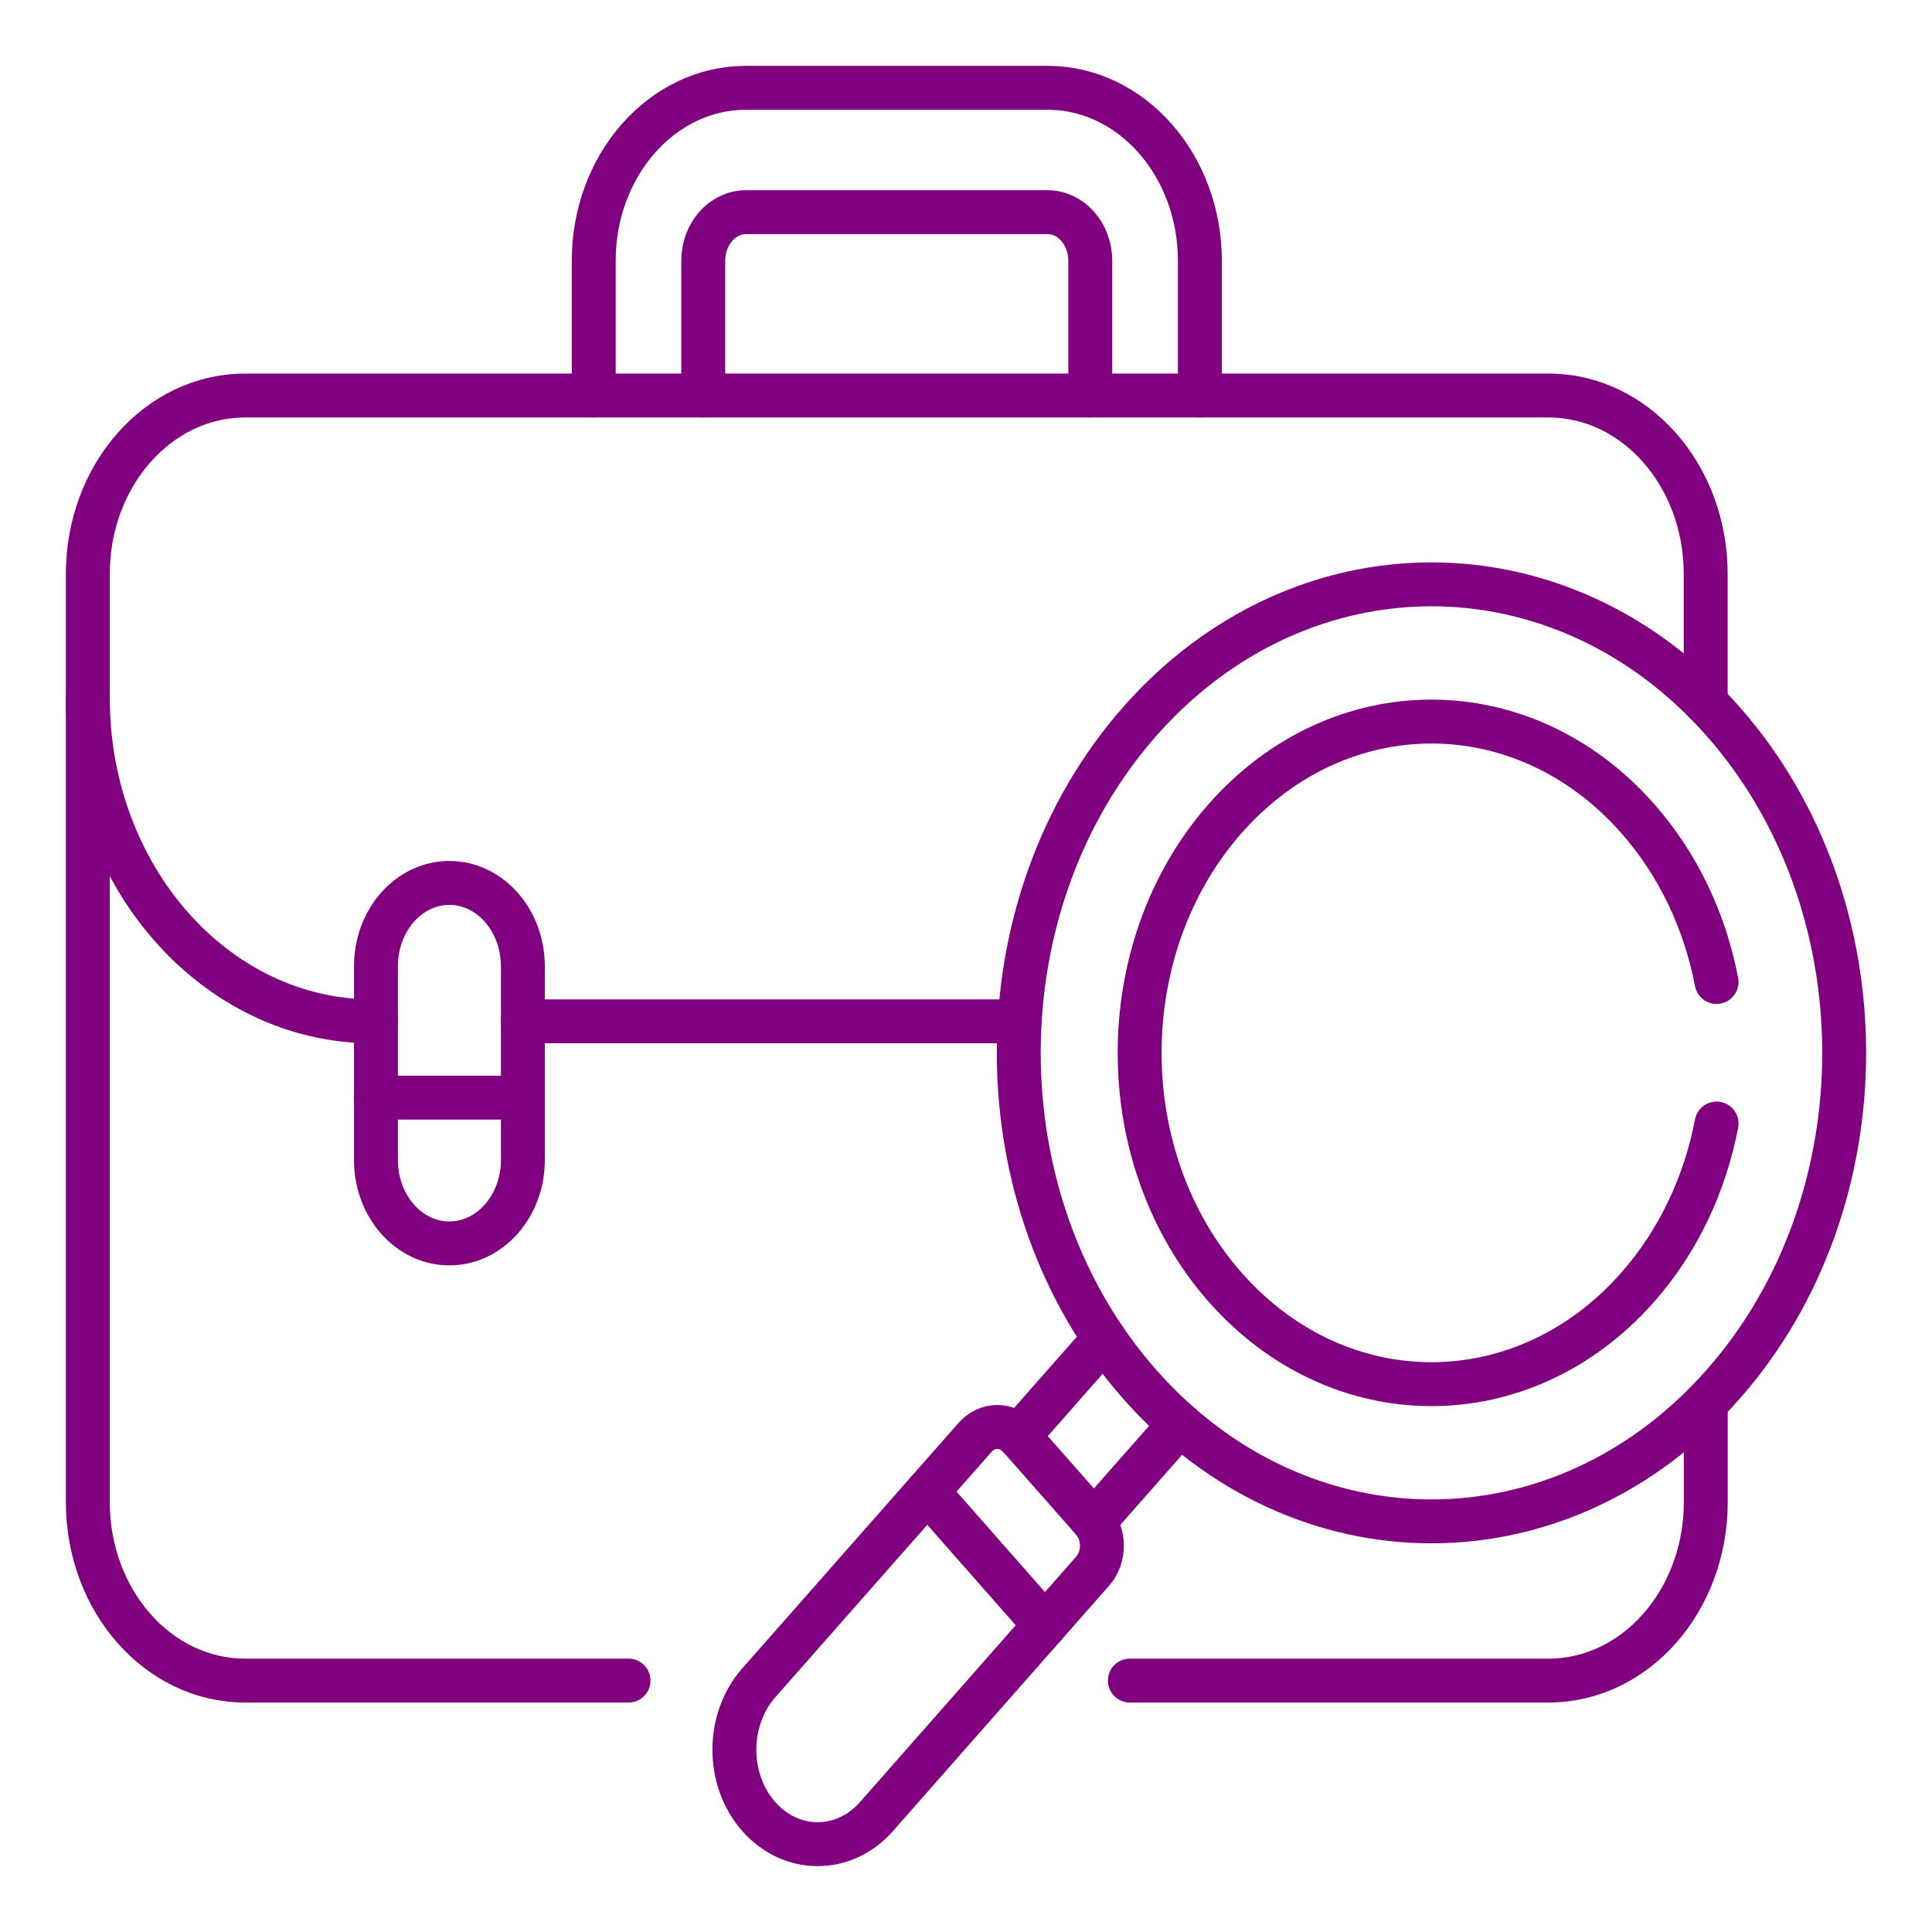 <svg width="22" height="22" viewBox="0 0 22 22" fill="none" xmlns="http://www.w3.org/2000/svg">
<path d="M12.456 17.328L13.434 16.218" stroke="#800080" stroke-width="0.5" stroke-miterlimit="10" stroke-linecap="round" stroke-linejoin="round"/>
<path d="M12.575 15.244L11.597 16.355" stroke="#800080" stroke-width="0.5" stroke-miterlimit="10" stroke-linecap="round" stroke-linejoin="round"/>
<path d="M12.866 19.137H17.634C18.622 19.137 19.424 18.227 19.424 17.105V15.976" stroke="#800080" stroke-width="0.5" stroke-miterlimit="10" stroke-linecap="round" stroke-linejoin="round"/>
<path d="M19.423 8.003V6.536C19.423 5.414 18.622 4.504 17.634 4.504H2.79C1.801 4.504 1 5.414 1 6.536V17.105C1 18.227 1.801 19.137 2.79 19.137H7.157" stroke="#800080" stroke-width="0.5" stroke-miterlimit="10" stroke-linecap="round" stroke-linejoin="round"/>
<path d="M1 7.948C1 9.981 2.452 11.63 4.243 11.63H4.281" stroke="#800080" stroke-width="0.5" stroke-miterlimit="10" stroke-linecap="round" stroke-linejoin="round"/>
<path d="M5.954 11.63H11.611" stroke="#800080" stroke-width="0.5" stroke-miterlimit="10" stroke-linecap="round" stroke-linejoin="round"/>
<path d="M9.981 20.685L12.442 17.891C12.583 17.731 12.583 17.471 12.442 17.311L11.612 16.369C11.471 16.209 11.243 16.209 11.102 16.369L8.64 19.163C8.27 19.584 8.27 20.265 8.64 20.685C9.011 21.105 9.611 21.105 9.981 20.685Z" stroke="#800080" stroke-width="0.5" stroke-miterlimit="10" stroke-linecap="round" stroke-linejoin="round"/>
<path d="M10.559 16.985L11.899 18.507" stroke="#800080" stroke-width="0.5" stroke-miterlimit="10" stroke-linecap="round" stroke-linejoin="round"/>
<path d="M19.623 15.762C17.788 17.845 14.812 17.845 12.977 15.762C11.142 13.678 11.142 10.3 12.977 8.217C14.812 6.133 17.788 6.133 19.623 8.217C21.459 10.3 21.459 13.678 19.623 15.762Z" stroke="#800080" stroke-width="0.5" stroke-miterlimit="10" stroke-linecap="round" stroke-linejoin="round"/>
<path d="M19.547 12.794C19.416 13.477 19.117 14.126 18.65 14.657C17.352 16.13 15.248 16.13 13.95 14.657C12.653 13.184 12.653 10.795 13.95 9.322C15.248 7.848 17.352 7.848 18.65 9.322C19.117 9.852 19.416 10.5 19.547 11.182" stroke="#800080" stroke-width="0.5" stroke-miterlimit="10" stroke-linecap="round" stroke-linejoin="round"/>
<path d="M5.117 14.159C4.655 14.159 4.281 13.734 4.281 13.21V11.003C4.281 10.479 4.655 10.054 5.117 10.054C5.579 10.054 5.954 10.479 5.954 11.003V13.21C5.954 13.734 5.579 14.159 5.117 14.159Z" stroke="#800080" stroke-width="0.5" stroke-miterlimit="10" stroke-linecap="round" stroke-linejoin="round"/>
<path d="M5.954 12.499H4.281" stroke="#800080" stroke-width="0.5" stroke-miterlimit="10" stroke-linecap="round" stroke-linejoin="round"/>
<path d="M13.663 4.504V2.968C13.663 1.883 12.885 1 11.93 1H8.494C7.538 1 6.761 1.883 6.761 2.968V4.504" stroke="#800080" stroke-width="0.5" stroke-miterlimit="10" stroke-linecap="round" stroke-linejoin="round"/>
<path d="M8.008 4.504V2.968C8.008 2.664 8.226 2.416 8.494 2.416H11.929C12.197 2.416 12.415 2.664 12.415 2.968V4.504" stroke="#800080" stroke-width="0.5" stroke-miterlimit="10" stroke-linecap="round" stroke-linejoin="round"/>
</svg>
